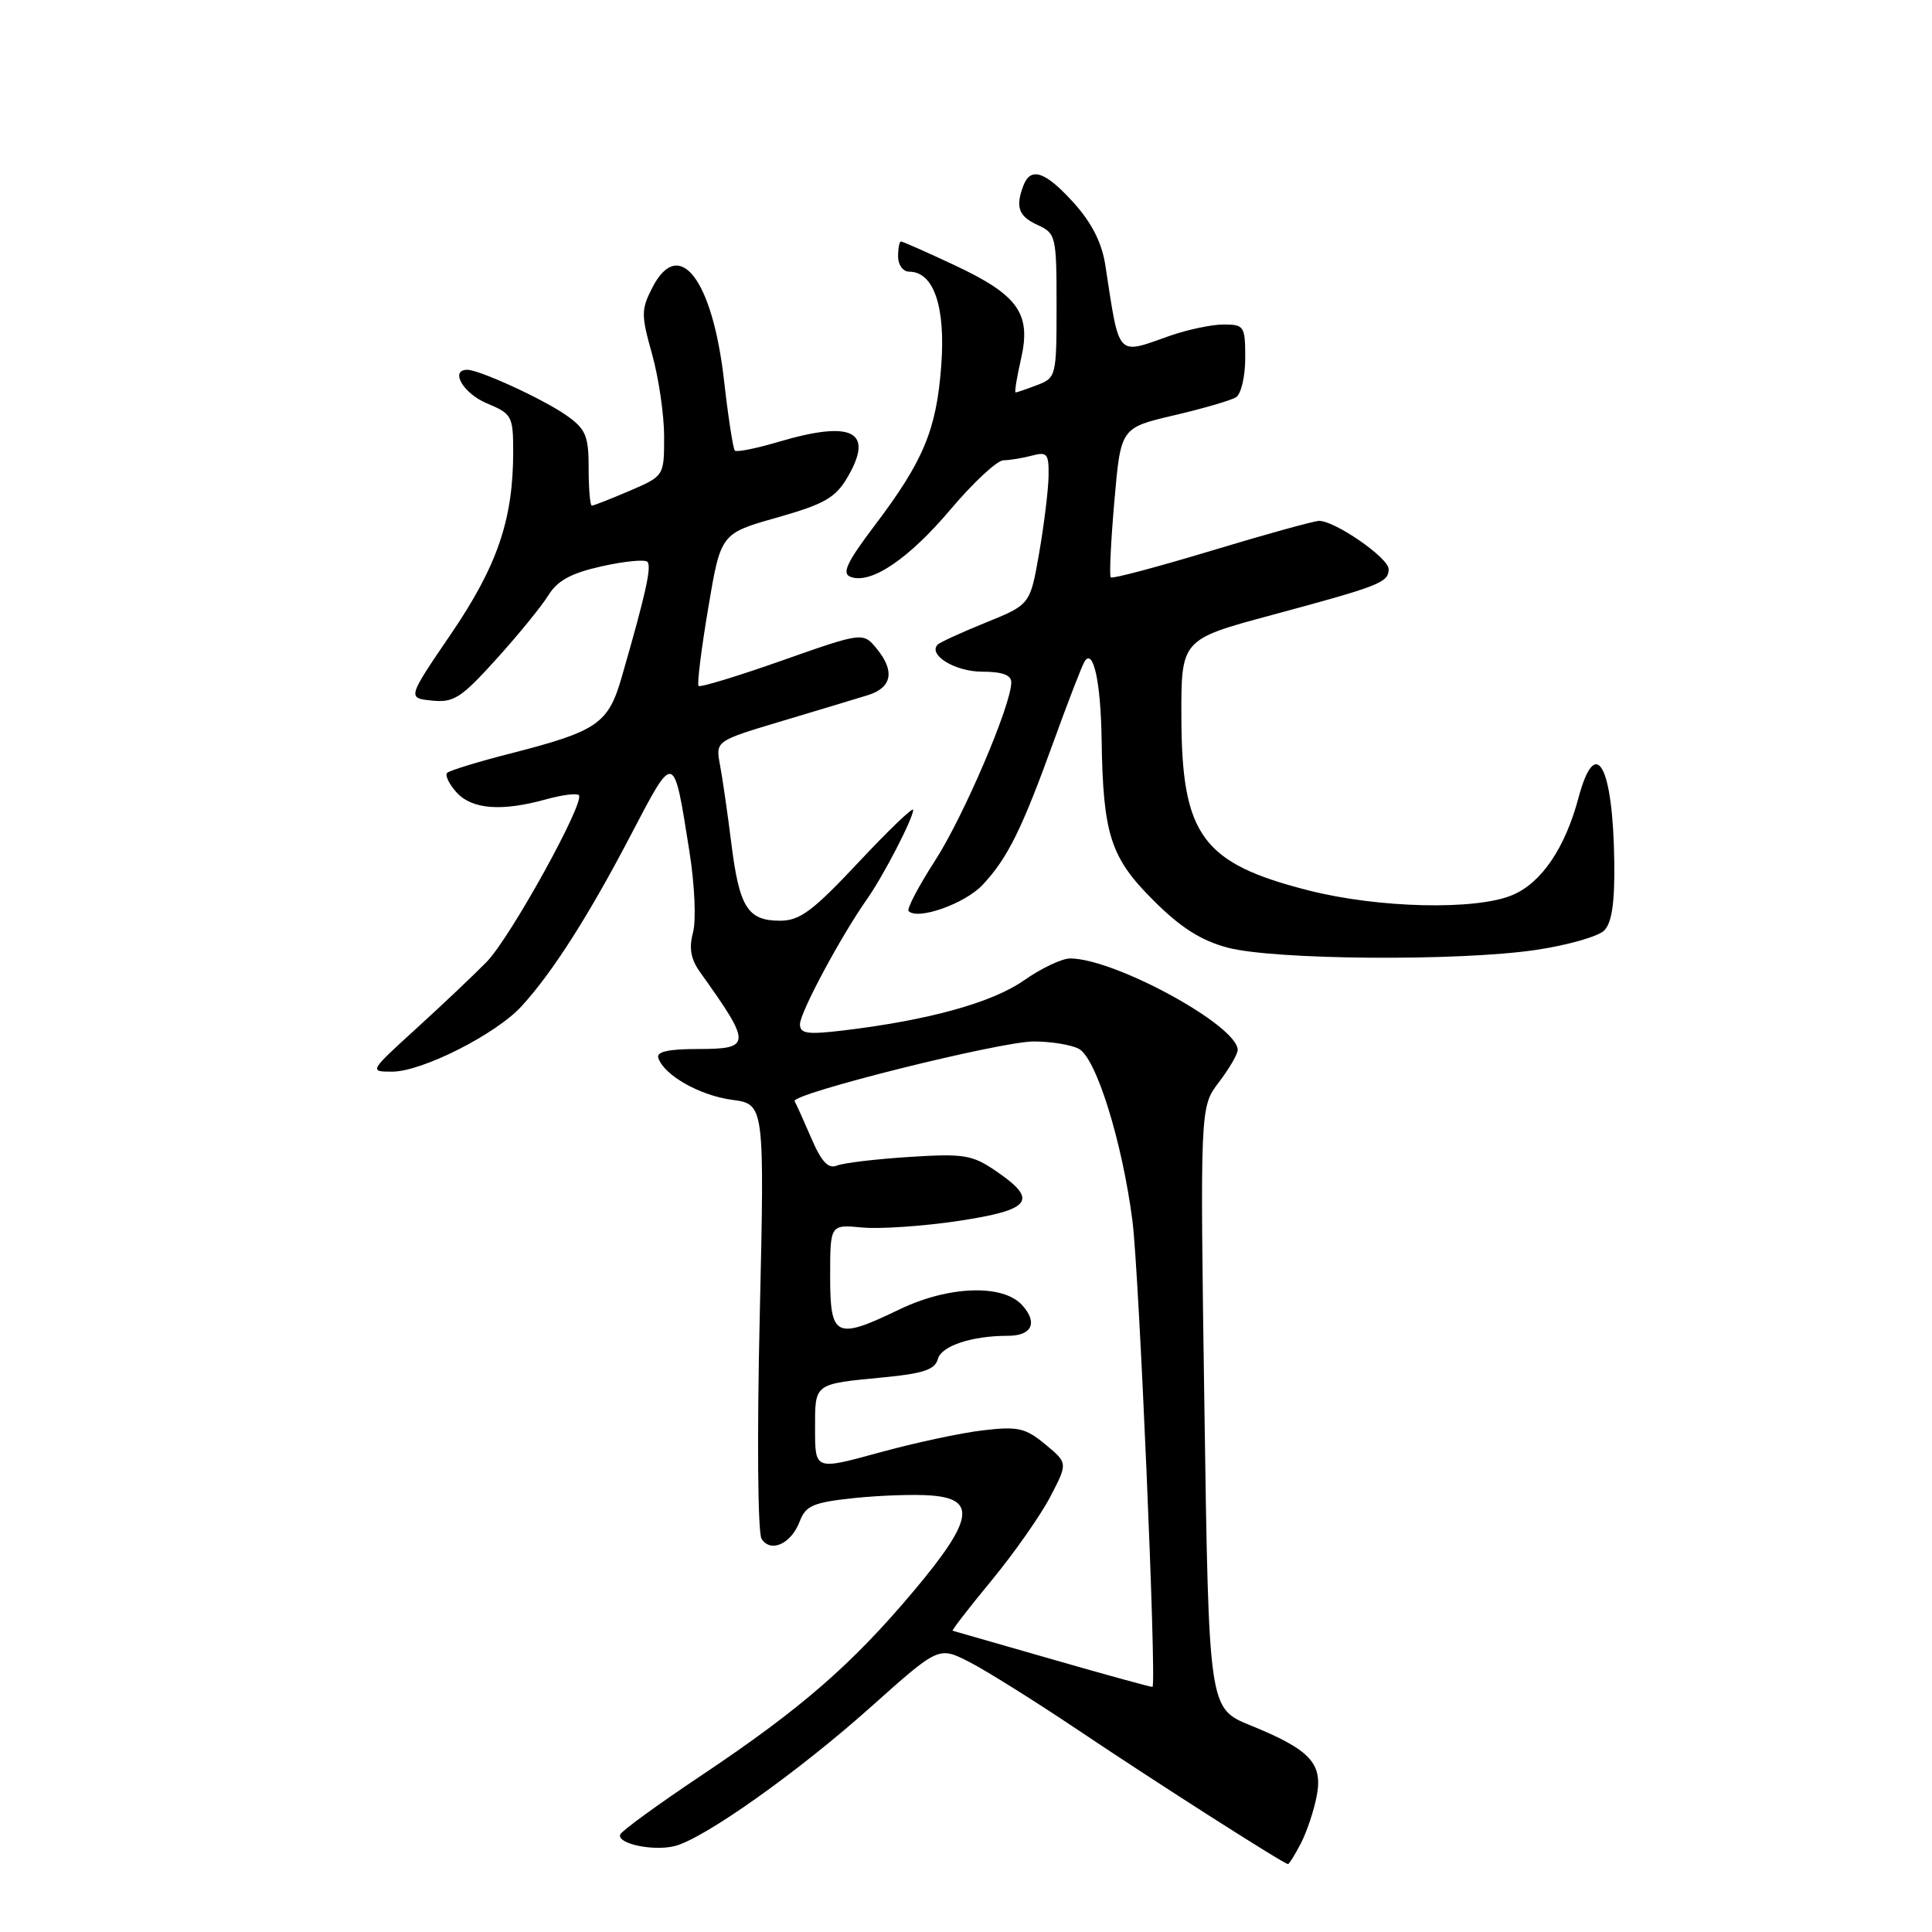<?xml version="1.0" encoding="UTF-8" standalone="no"?>
<!DOCTYPE svg PUBLIC "-//W3C//DTD SVG 1.1//EN" "http://www.w3.org/Graphics/SVG/1.1/DTD/svg11.dtd" >
<svg xmlns="http://www.w3.org/2000/svg" xmlns:xlink="http://www.w3.org/1999/xlink" version="1.1" viewBox="0 0 256 256">
 <g >
 <path fill="currentColor"
d=" M 172.39 244.22 C 173.18 242.68 174.12 239.86 174.48 237.93 C 175.29 233.63 173.58 231.83 165.67 228.61 C 160.17 226.37 160.17 226.37 159.59 186.52 C 159.01 146.67 159.01 146.67 161.51 143.40 C 162.88 141.60 164.00 139.68 164.00 139.12 C 164.00 135.90 147.70 127.00 141.79 127.00 C 140.71 127.00 137.95 128.31 135.66 129.92 C 131.47 132.85 123.04 135.19 111.75 136.54 C 106.97 137.11 106.00 136.97 106.00 135.71 C 106.00 134.17 111.43 124.04 114.87 119.16 C 117.06 116.05 121.00 108.43 121.00 107.31 C 121.00 106.88 117.74 110.01 113.75 114.27 C 107.70 120.72 105.98 122.00 103.37 122.00 C 99.08 122.00 97.97 120.25 96.91 111.79 C 96.41 107.78 95.73 103.08 95.40 101.34 C 94.81 98.18 94.81 98.18 103.66 95.53 C 108.52 94.08 113.62 92.54 115.00 92.11 C 118.17 91.13 118.60 88.96 116.23 86.03 C 114.37 83.74 114.37 83.74 103.66 87.51 C 97.77 89.59 92.78 91.11 92.56 90.89 C 92.35 90.68 92.92 86.04 93.84 80.60 C 95.50 70.69 95.50 70.69 102.96 68.58 C 109.27 66.78 110.70 65.97 112.31 63.22 C 115.87 57.12 112.94 55.64 103.08 58.57 C 100.18 59.43 97.61 59.94 97.37 59.71 C 97.14 59.47 96.49 55.29 95.94 50.42 C 94.41 37.01 89.99 31.25 86.46 38.07 C 84.94 41.02 84.94 41.71 86.41 46.95 C 87.28 50.07 88.00 54.98 88.00 57.85 C 88.00 63.07 88.00 63.07 83.42 65.04 C 80.90 66.12 78.65 67.00 78.42 67.00 C 78.19 67.00 78.00 64.78 78.00 62.07 C 78.00 57.77 77.63 56.87 75.11 55.08 C 72.14 52.96 63.54 49.00 61.92 49.00 C 59.56 49.00 61.38 52.13 64.50 53.44 C 67.83 54.83 68.00 55.13 68.00 59.87 C 68.00 68.84 65.90 74.98 59.76 84.00 C 53.97 92.50 53.97 92.50 57.23 92.83 C 60.12 93.13 61.11 92.49 65.77 87.33 C 68.67 84.13 71.77 80.32 72.66 78.88 C 73.86 76.93 75.68 75.94 79.72 75.04 C 82.71 74.37 85.43 74.10 85.78 74.44 C 86.38 75.04 85.55 78.75 82.37 89.76 C 80.59 95.91 79.17 96.89 67.60 99.85 C 63.33 100.94 59.57 102.10 59.25 102.41 C 58.94 102.73 59.50 103.89 60.49 104.99 C 62.53 107.25 66.47 107.55 72.34 105.92 C 74.46 105.33 76.42 105.08 76.70 105.36 C 77.57 106.24 67.65 124.20 64.50 127.44 C 62.85 129.13 58.66 133.10 55.19 136.26 C 48.91 141.98 48.90 142.00 51.97 142.00 C 55.91 142.00 65.72 137.04 69.10 133.34 C 73.18 128.89 77.96 121.41 83.59 110.64 C 89.40 99.54 89.24 99.50 91.34 112.75 C 92.05 117.19 92.26 121.92 91.83 123.55 C 91.27 125.64 91.53 127.10 92.78 128.84 C 99.63 138.42 99.61 139.00 92.42 139.00 C 88.55 139.00 86.95 139.36 87.23 140.19 C 87.99 142.48 92.71 145.15 96.99 145.73 C 101.31 146.31 101.31 146.31 100.67 174.40 C 100.30 190.31 100.41 203.11 100.91 203.90 C 102.12 205.80 104.83 204.58 105.96 201.61 C 106.76 199.50 107.73 199.08 113.19 198.50 C 116.66 198.14 121.30 197.98 123.50 198.17 C 129.44 198.66 128.89 201.51 121.06 210.83 C 112.86 220.58 106.14 226.42 93.00 235.21 C 87.22 239.07 82.36 242.61 82.18 243.08 C 81.72 244.30 86.57 245.33 89.41 244.61 C 93.29 243.64 105.79 234.77 115.44 226.14 C 124.38 218.15 124.38 218.15 128.44 220.22 C 130.67 221.36 137.22 225.46 143.00 229.34 C 153.39 236.31 170.14 247.00 170.67 247.00 C 170.82 247.00 171.60 245.75 172.39 244.22 Z  M 203.52 125.87 C 207.70 125.25 211.77 124.09 212.56 123.30 C 213.58 122.27 213.97 119.64 213.90 114.18 C 213.73 101.36 211.42 97.24 209.16 105.71 C 207.37 112.40 204.24 117.00 200.38 118.61 C 195.53 120.64 182.67 120.34 173.41 117.99 C 159.33 114.41 156.60 110.72 156.54 95.16 C 156.50 84.73 156.50 84.73 168.50 81.50 C 182.86 77.63 184.00 77.19 184.00 75.41 C 184.00 73.92 176.86 68.98 174.77 69.02 C 174.07 69.04 167.66 70.81 160.52 72.97 C 153.39 75.12 147.38 76.72 147.18 76.51 C 146.98 76.31 147.19 71.77 147.66 66.42 C 148.50 56.69 148.50 56.69 155.53 55.04 C 159.39 54.14 163.10 53.06 163.78 52.64 C 164.45 52.22 165.00 49.88 165.00 47.44 C 165.00 43.22 164.86 43.00 162.13 43.00 C 160.54 43.00 157.34 43.68 155.00 44.50 C 147.88 47.01 148.37 47.55 146.46 35.13 C 146.00 32.16 144.67 29.53 142.28 26.88 C 138.52 22.72 136.58 22.05 135.61 24.58 C 134.52 27.43 134.96 28.66 137.50 29.82 C 139.91 30.92 140.00 31.29 140.00 40.50 C 140.00 49.83 139.94 50.07 137.43 51.02 C 136.02 51.56 134.74 52.00 134.57 52.00 C 134.41 52.00 134.73 50.00 135.29 47.56 C 136.67 41.54 134.92 39.09 126.44 35.12 C 122.78 33.40 119.60 32.00 119.39 32.00 C 119.17 32.00 119.00 32.90 119.00 34.00 C 119.00 35.10 119.66 36.00 120.48 36.00 C 123.73 36.00 125.31 40.66 124.72 48.46 C 124.08 56.98 122.37 61.08 115.86 69.68 C 112.22 74.49 111.52 75.99 112.69 76.43 C 115.38 77.47 120.40 74.08 125.97 67.48 C 128.98 63.92 132.13 60.99 132.97 60.99 C 133.81 60.98 135.51 60.70 136.75 60.37 C 138.76 59.83 138.99 60.12 138.94 63.13 C 138.90 64.99 138.34 69.56 137.69 73.30 C 136.50 80.11 136.50 80.11 130.66 82.48 C 127.44 83.78 124.57 85.10 124.26 85.40 C 122.90 86.76 126.55 89.00 130.12 89.00 C 132.80 89.00 134.00 89.44 134.00 90.41 C 134.00 93.41 127.68 108.19 123.88 114.07 C 121.69 117.46 120.12 120.46 120.40 120.73 C 121.63 121.96 127.88 119.73 130.21 117.24 C 133.52 113.70 135.39 109.92 139.62 98.23 C 141.52 92.98 143.36 88.22 143.71 87.66 C 144.86 85.80 145.86 90.36 145.97 98.00 C 146.16 110.56 147.14 113.62 152.78 119.25 C 156.41 122.89 159.10 124.61 162.64 125.56 C 168.76 127.20 193.29 127.39 203.52 125.87 Z  M 139.50 219.89 C 132.35 217.84 126.38 216.12 126.23 216.08 C 126.08 216.04 128.40 213.04 131.38 209.43 C 134.36 205.81 137.86 200.83 139.15 198.36 C 141.50 193.86 141.50 193.86 138.50 191.38 C 135.86 189.20 134.87 188.98 130.22 189.53 C 127.31 189.87 121.12 191.20 116.47 192.48 C 108.00 194.81 108.00 194.81 108.00 189.37 C 108.00 183.22 107.75 183.41 117.15 182.50 C 122.35 182.00 123.90 181.47 124.27 180.08 C 124.73 178.34 128.75 177.00 133.57 177.00 C 136.74 177.00 137.55 175.26 135.44 172.94 C 132.89 170.12 125.69 170.37 119.19 173.50 C 110.73 177.58 110.00 177.23 110.00 169.12 C 110.00 162.25 110.00 162.25 114.25 162.65 C 116.59 162.87 122.33 162.48 127.00 161.78 C 136.67 160.32 137.64 159.04 132.00 155.19 C 128.83 153.02 127.75 152.84 120.50 153.30 C 116.10 153.58 111.79 154.09 110.92 154.44 C 109.75 154.92 108.86 153.97 107.49 150.79 C 106.47 148.43 105.49 146.24 105.29 145.92 C 104.71 144.95 132.53 138.00 136.98 138.00 C 139.26 138.00 141.96 138.44 142.96 138.98 C 145.25 140.20 148.69 151.25 150.05 161.73 C 150.93 168.46 153.28 223.23 152.71 223.52 C 152.59 223.58 146.65 221.95 139.50 219.89 Z "/>
</g>
</svg>